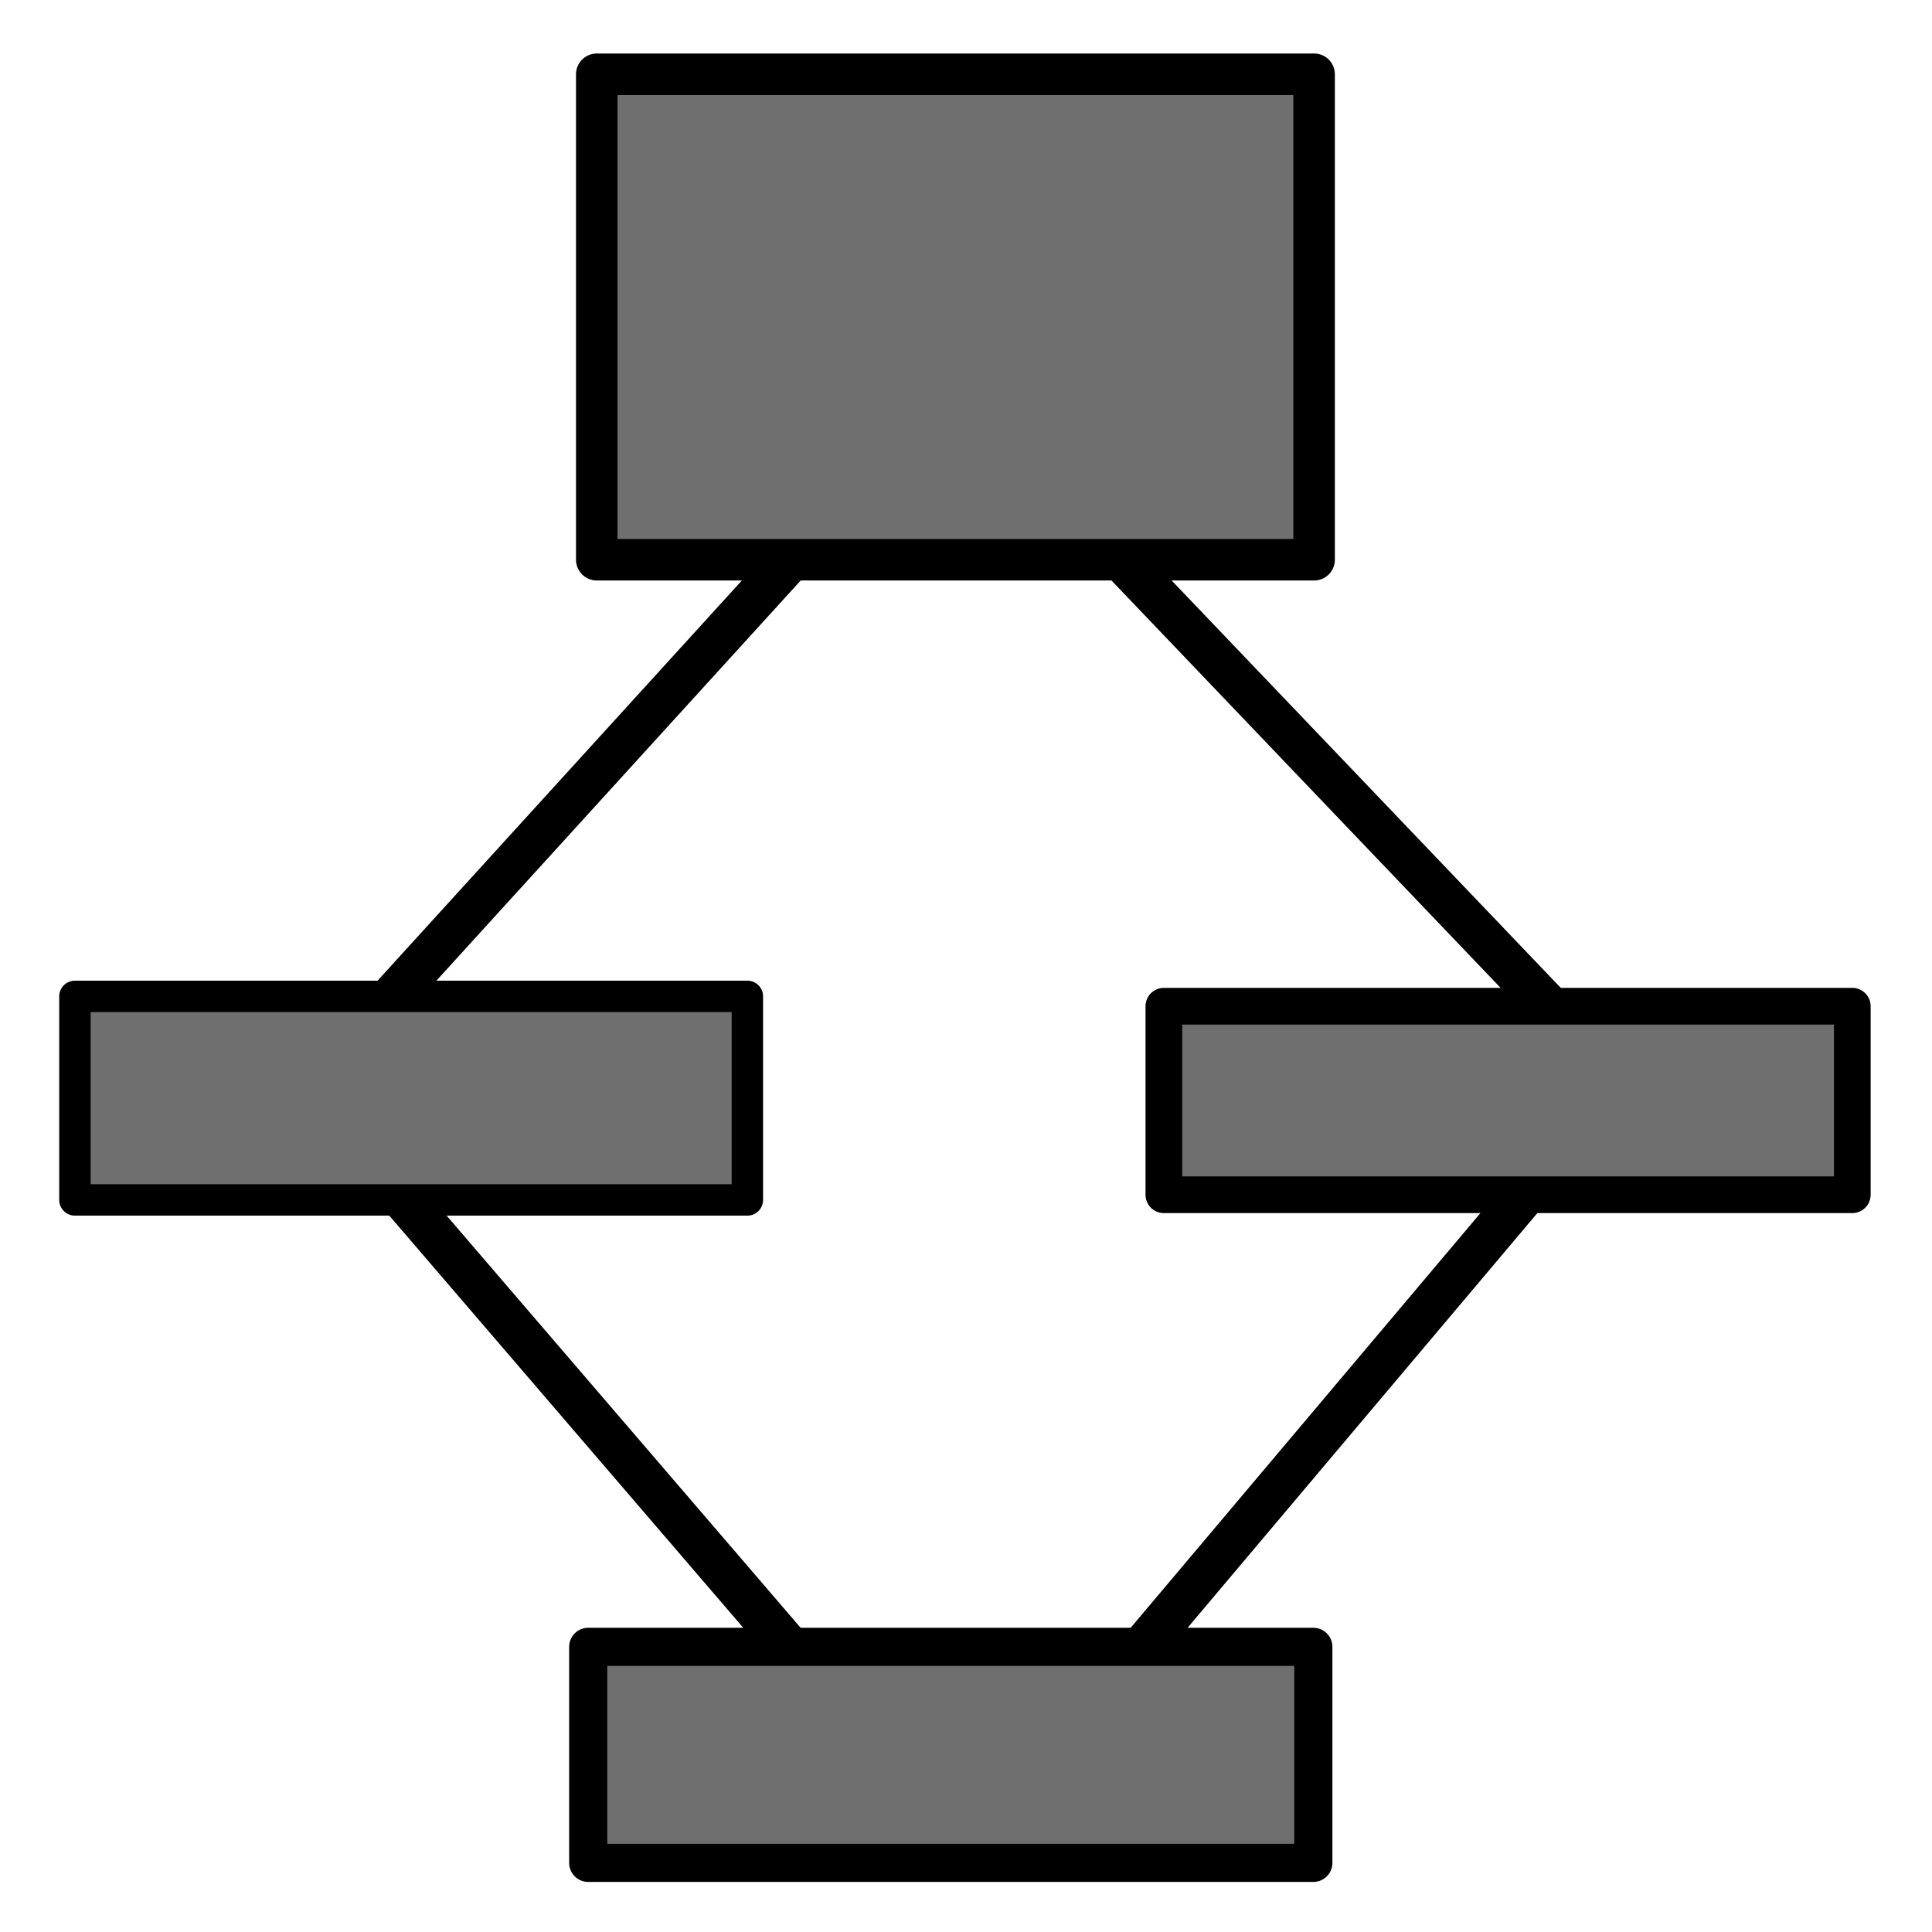 <?xml version="1.0" encoding="UTF-8" standalone="no"?>
<!-- Created with Inkscape (http://www.inkscape.org/) -->

<svg
   xmlns:dc="http://purl.org/dc/elements/1.1/"
   xmlns:cc="http://creativecommons.org/ns#"
   xmlns:rdf="http://www.w3.org/1999/02/22-rdf-syntax-ns#"
   xmlns:svg="http://www.w3.org/2000/svg"
   xmlns="http://www.w3.org/2000/svg"
   xmlns:sodipodi="http://sodipodi.sourceforge.net/DTD/sodipodi-0.dtd"
   xmlns:inkscape="http://www.inkscape.org/namespaces/inkscape"
   id="svg4083"
   version="1.1"
   inkscape:version="0.48.3.1 r9886"
   width="50"
   height="50"
   sodipodi:docname="nodegraph.svg">
  <defs
     id="defs4087" />
  <sodipodi:namedview
     pagecolor="#ffffff"
     bordercolor="#666666"
     borderopacity="1"
     objecttolerance="10"
     gridtolerance="10"
     guidetolerance="10"
     inkscape:pageopacity="0"
     inkscape:pageshadow="2"
     inkscape:window-width="1512"
     inkscape:window-height="1055"
     id="namedview4085"
     showgrid="false"
     showguides="true"
     inkscape:guide-bbox="true"
     inkscape:snap-global="false"
     inkscape:zoom="9.44"
     inkscape:cx="-1.6099599"
     inkscape:cy="31.112535"
     inkscape:window-x="53"
     inkscape:window-y="8"
     inkscape:window-maximized="0"
     inkscape:current-layer="layer4">
    <sodipodi:guide
       orientation="1,0"
       position="15.148,34.64"
       id="guide4633" />
    <sodipodi:guide
       orientation="1,0"
       position="35.064,36.864"
       id="guide4635" />
  </sodipodi:namedview>
  <g
     inkscape:groupmode="layer"
     id="layer4"
     inkscape:label="Layer"
     style="display:inline">
    <path
       style="fill:none;stroke:#000000;stroke-width:1.126;stroke-linecap:butt;stroke-linejoin:miter;stroke-miterlimit:4;stroke-opacity:1;stroke-dasharray:none"
       d="M 9.896,26.079 20.834,14.064 28.397,13.823 40.104,26.079 c 0.338,3.395 -0.429,2.661 -0.431,4.577 L 29.055,43.245 20.834,43.124 10.531,31.128 z"
       id="path4708"
       inkscape:connector-curvature="0"
       sodipodi:nodetypes="ccccccccc" />
    <path
       style="fill:#6f6f6f;fill-opacity:1;stroke:#000000;stroke-width:1.074;stroke-miterlimit:4;stroke-opacity:1;stroke-dasharray:none;stroke-linecap:butt;stroke-linejoin:round"
       d="m 15.444,1.922 18.565,0 0,12.564 -18.565,0 z"
       id="rect4625"
       inkscape:connector-curvature="0" />
    <path
       style="fill:#6f6f6f;fill-opacity:1;stroke:#000000;stroke-width:0.95;stroke-miterlimit:4;stroke-opacity:1;stroke-dasharray:none;stroke-linejoin:round;stroke-linecap:butt"
       d="m 30.121,26.041 17.816,0 0,4.879 -17.816,0 z"
       id="rect4627"
       inkscape:connector-curvature="0" />
    <path
       style="fill:#6f6f6f;fill-opacity:1;stroke:#000000;stroke-width:0.813;stroke-miterlimit:4;stroke-opacity:1;stroke-dasharray:none;stroke-linejoin:round;stroke-linecap:butt"
       d="m 1.939,25.786 17.403,0 0,5.268 -17.403,0 z"
       id="rect4629"
       inkscape:connector-curvature="0" />
    <path
       style="fill:#6f6f6f;fill-opacity:1;stroke:#000000;stroke-width:0.987;stroke-miterlimit:4;stroke-opacity:1;stroke-dasharray:none;stroke-linejoin:round;stroke-linecap:butt"
       d="m 15.223,42.62 18.766,0 0,5.591 -18.766,0 z"
       id="rect4631"
       inkscape:connector-curvature="0" />
  </g>
</svg>
